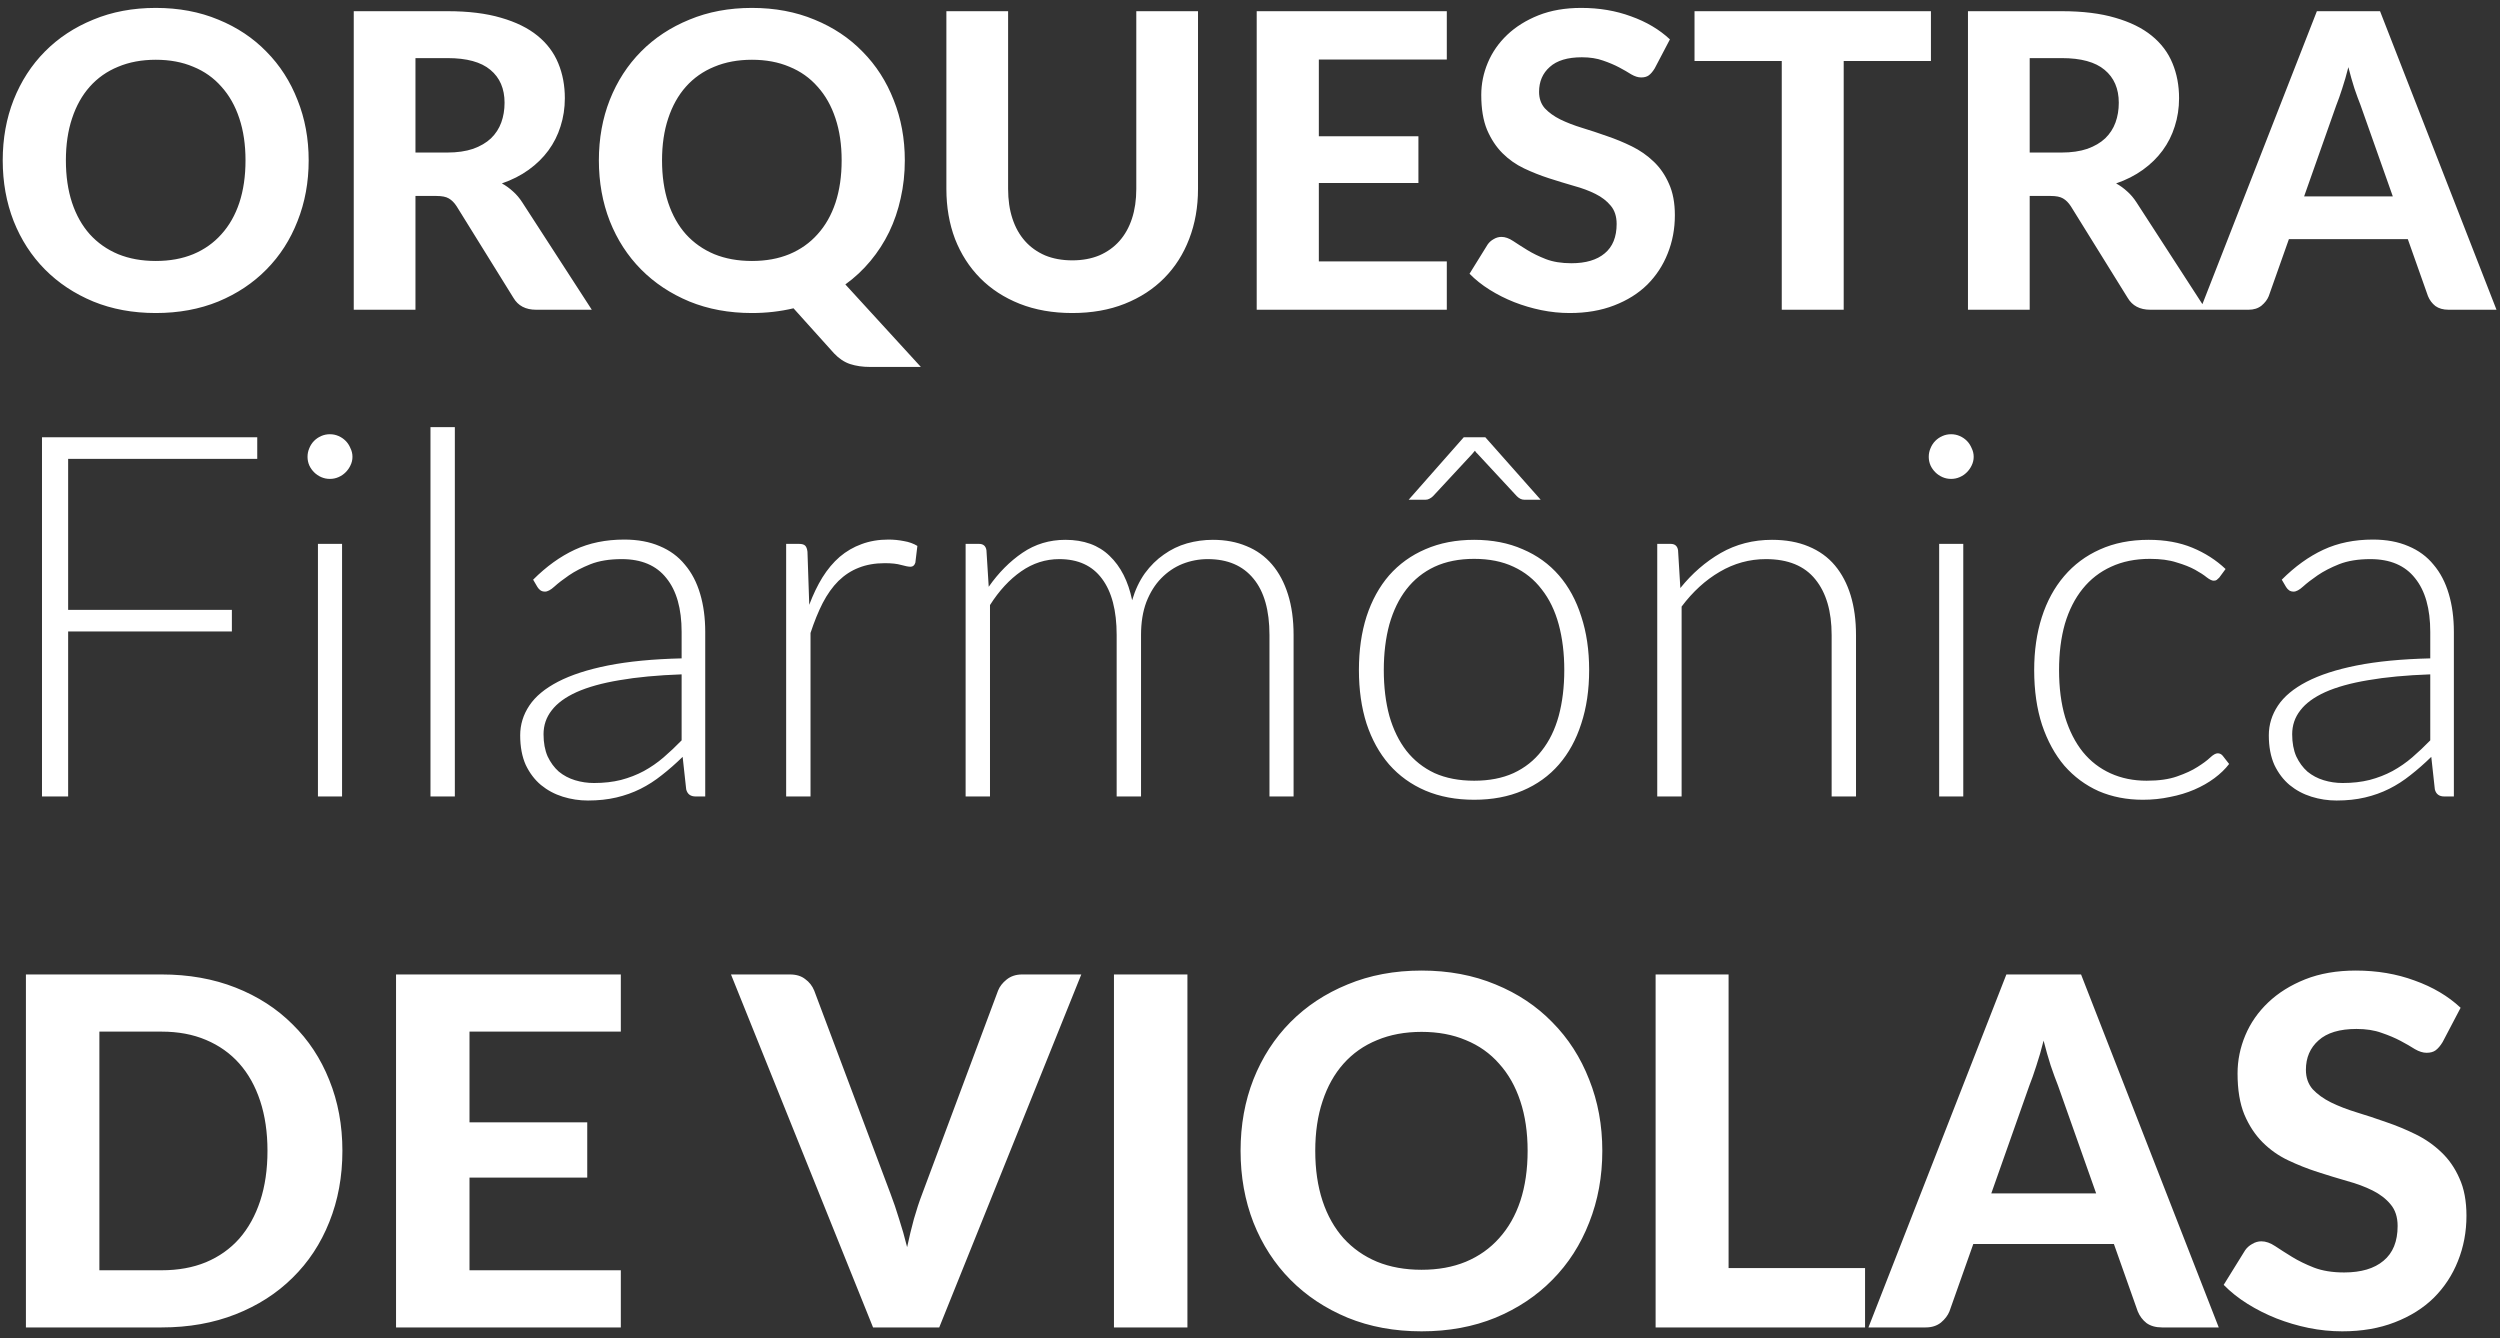 <svg width="226" height="121" viewBox="0 0 226 121" fill="none" xmlns="http://www.w3.org/2000/svg">
<rect x="0" y="0" width="226" height="121" fill="#333333" stroke="none"/>
<path d="M27.904 14.497C27.904 16.468 27.569 18.297 26.899 19.984C26.242 21.67 25.306 23.127 24.091 24.355C22.888 25.582 21.437 26.549 19.738 27.256C18.04 27.95 16.155 28.298 14.084 28.298C12.013 28.298 10.129 27.95 8.43 27.256C6.731 26.549 5.274 25.582 4.059 24.355C2.844 23.127 1.902 21.67 1.232 19.984C0.575 18.297 0.246 16.468 0.246 14.497C0.246 12.525 0.575 10.703 1.232 9.029C1.902 7.342 2.844 5.885 4.059 4.658C5.274 3.43 6.731 2.469 8.43 1.775C10.129 1.068 12.013 0.715 14.084 0.715C16.155 0.715 18.04 1.068 19.738 1.775C21.437 2.469 22.888 3.436 24.091 4.676C25.306 5.904 26.242 7.361 26.899 9.047C27.569 10.721 27.904 12.538 27.904 14.497ZM22.194 14.497C22.194 13.083 22.008 11.819 21.636 10.703C21.264 9.574 20.724 8.619 20.017 7.838C19.323 7.045 18.474 6.443 17.469 6.034C16.477 5.612 15.349 5.402 14.084 5.402C12.819 5.402 11.685 5.612 10.681 6.034C9.676 6.443 8.821 7.045 8.114 7.838C7.419 8.619 6.886 9.574 6.514 10.703C6.142 11.819 5.956 13.083 5.956 14.497C5.956 15.923 6.142 17.2 6.514 18.328C6.886 19.444 7.419 20.393 8.114 21.174C8.821 21.955 9.676 22.557 10.681 22.978C11.685 23.387 12.819 23.592 14.084 23.592C15.349 23.592 16.477 23.387 17.469 22.978C18.474 22.557 19.323 21.955 20.017 21.174C20.724 20.393 21.264 19.444 21.636 18.328C22.008 17.2 22.194 15.923 22.194 14.497ZM40.423 13.79C41.328 13.79 42.109 13.678 42.766 13.455C43.423 13.22 43.963 12.903 44.384 12.507C44.806 12.098 45.116 11.62 45.314 11.075C45.513 10.529 45.612 9.934 45.612 9.289C45.612 8.012 45.184 7.02 44.329 6.313C43.486 5.606 42.196 5.253 40.46 5.253H37.558V13.79H40.423ZM53.498 28H48.458C47.515 28 46.833 27.64 46.412 26.921L41.278 18.645C41.068 18.322 40.832 18.087 40.572 17.938C40.324 17.789 39.952 17.715 39.456 17.715H37.558V28H31.979V1.012H40.46C42.345 1.012 43.957 1.211 45.296 1.607C46.635 1.992 47.732 2.531 48.588 3.226C49.444 3.92 50.07 4.751 50.467 5.718C50.863 6.673 51.062 7.727 51.062 8.88C51.062 9.773 50.931 10.622 50.671 11.428C50.423 12.222 50.057 12.947 49.574 13.604C49.09 14.261 48.495 14.844 47.788 15.352C47.081 15.861 46.275 16.27 45.37 16.58C45.73 16.778 46.065 17.02 46.375 17.305C46.685 17.578 46.964 17.907 47.212 18.291L53.498 28ZM59.848 14.497C59.848 15.923 60.034 17.2 60.406 18.328C60.778 19.444 61.311 20.393 62.005 21.174C62.712 21.955 63.568 22.557 64.572 22.978C65.576 23.387 66.711 23.592 67.976 23.592C69.241 23.592 70.369 23.387 71.361 22.978C72.365 22.557 73.215 21.955 73.909 21.174C74.616 20.393 75.155 19.444 75.527 18.328C75.899 17.2 76.085 15.923 76.085 14.497C76.085 13.083 75.899 11.819 75.527 10.703C75.155 9.574 74.616 8.619 73.909 7.838C73.215 7.045 72.365 6.443 71.361 6.034C70.369 5.612 69.241 5.402 67.976 5.402C66.711 5.402 65.576 5.612 64.572 6.034C63.568 6.443 62.712 7.045 62.005 7.838C61.311 8.619 60.778 9.574 60.406 10.703C60.034 11.819 59.848 13.083 59.848 14.497ZM83.246 33.171H78.652C77.982 33.171 77.381 33.084 76.848 32.91C76.327 32.737 75.843 32.414 75.397 31.943L71.733 27.87C70.53 28.155 69.278 28.298 67.976 28.298C65.905 28.298 64.02 27.95 62.322 27.256C60.623 26.549 59.166 25.582 57.951 24.355C56.736 23.127 55.793 21.67 55.124 19.984C54.466 18.297 54.138 16.468 54.138 14.497C54.138 12.525 54.466 10.703 55.124 9.029C55.793 7.342 56.736 5.885 57.951 4.658C59.166 3.43 60.623 2.469 62.322 1.775C64.02 1.068 65.905 0.715 67.976 0.715C70.047 0.715 71.931 1.068 73.63 1.775C75.329 2.469 76.78 3.436 77.982 4.676C79.198 5.904 80.134 7.361 80.791 9.047C81.46 10.721 81.795 12.538 81.795 14.497C81.795 15.687 81.671 16.828 81.423 17.919C81.188 18.998 80.841 20.015 80.382 20.969C79.923 21.912 79.359 22.786 78.689 23.592C78.019 24.398 77.263 25.105 76.42 25.712L83.246 33.171ZM96.936 23.536C97.841 23.536 98.653 23.387 99.373 23.09C100.092 22.78 100.699 22.346 101.195 21.788C101.691 21.23 102.07 20.554 102.33 19.76C102.59 18.967 102.721 18.074 102.721 17.082V1.012H108.3V17.082C108.3 18.719 108.034 20.225 107.501 21.602C106.98 22.966 106.23 24.144 105.25 25.136C104.27 26.128 103.08 26.903 101.679 27.461C100.278 28.019 98.697 28.298 96.936 28.298C95.175 28.298 93.588 28.019 92.175 27.461C90.773 26.903 89.583 26.128 88.603 25.136C87.624 24.144 86.868 22.966 86.334 21.602C85.814 20.225 85.553 18.719 85.553 17.082V1.012H91.133V17.082C91.133 18.074 91.263 18.967 91.524 19.76C91.784 20.554 92.162 21.23 92.658 21.788C93.154 22.346 93.762 22.78 94.481 23.09C95.2 23.387 96.019 23.536 96.936 23.536ZM119.223 5.383V12.321H128.225V16.543H119.223V23.629H130.791V28H113.606V1.012H130.791V5.383H119.223ZM149.585 6.183C149.411 6.468 149.232 6.679 149.046 6.815C148.872 6.939 148.643 7.001 148.357 7.001C148.085 7.001 147.787 6.908 147.465 6.722C147.155 6.524 146.789 6.313 146.367 6.09C145.946 5.867 145.462 5.662 144.917 5.476C144.371 5.278 143.732 5.178 143.001 5.178C141.711 5.178 140.744 5.47 140.099 6.053C139.455 6.623 139.132 7.373 139.132 8.303C139.132 8.898 139.306 9.394 139.653 9.791C140.013 10.175 140.478 10.51 141.048 10.796C141.631 11.081 142.288 11.335 143.019 11.558C143.751 11.781 144.501 12.029 145.27 12.302C146.039 12.562 146.789 12.872 147.521 13.232C148.252 13.592 148.903 14.044 149.473 14.59C150.056 15.135 150.521 15.805 150.868 16.599C151.228 17.38 151.408 18.334 151.408 19.463C151.408 20.69 151.191 21.844 150.757 22.922C150.335 23.989 149.721 24.925 148.915 25.731C148.11 26.524 147.111 27.151 145.921 27.609C144.743 28.068 143.404 28.298 141.903 28.298C141.048 28.298 140.192 28.211 139.337 28.037C138.494 27.864 137.675 27.622 136.882 27.312C136.1 27.002 135.363 26.63 134.668 26.196C133.974 25.762 133.366 25.278 132.846 24.745L134.482 22.104C134.619 21.906 134.798 21.744 135.022 21.62C135.245 21.484 135.48 21.416 135.728 21.416C136.063 21.416 136.417 21.54 136.789 21.788C137.161 22.036 137.588 22.309 138.072 22.606C138.556 22.904 139.114 23.177 139.746 23.424C140.391 23.672 141.16 23.797 142.052 23.797C143.354 23.797 144.359 23.499 145.065 22.904C145.785 22.309 146.144 21.422 146.144 20.244C146.144 19.562 145.964 19.01 145.605 18.589C145.258 18.167 144.799 17.814 144.228 17.529C143.658 17.243 143.007 17.002 142.275 16.803C141.544 16.592 140.794 16.363 140.025 16.115C139.256 15.867 138.506 15.569 137.774 15.222C137.043 14.875 136.392 14.416 135.821 13.846C135.251 13.275 134.786 12.569 134.426 11.726C134.079 10.882 133.906 9.835 133.906 8.582C133.906 7.578 134.104 6.604 134.501 5.662C134.898 4.72 135.48 3.883 136.249 3.151C137.018 2.42 137.96 1.831 139.076 1.384C140.205 0.938 141.494 0.715 142.945 0.715C144.569 0.715 146.07 0.969 147.446 1.477C148.835 1.973 150.007 2.668 150.961 3.56L149.585 6.183ZM174.556 5.513H166.67V28H161.071V5.513H153.185V1.012H174.556V5.513ZM186.349 13.79C187.254 13.79 188.035 13.678 188.692 13.455C189.349 13.22 189.889 12.903 190.31 12.507C190.732 12.098 191.042 11.62 191.24 11.075C191.439 10.529 191.538 9.934 191.538 9.289C191.538 8.012 191.11 7.02 190.255 6.313C189.411 5.606 188.122 5.253 186.386 5.253H183.484V13.79H186.349ZM199.424 28H194.384C193.441 28 192.759 27.64 192.338 26.921L187.204 18.645C186.993 18.322 186.758 18.087 186.497 17.938C186.249 17.789 185.877 17.715 185.381 17.715H183.484V28H177.904V1.012H186.386C188.271 1.012 189.883 1.211 191.222 1.607C192.561 1.992 193.658 2.531 194.514 3.226C195.369 3.92 195.996 4.751 196.392 5.718C196.789 6.673 196.988 7.727 196.988 8.88C196.988 9.773 196.857 10.622 196.597 11.428C196.349 12.222 195.983 12.947 195.5 13.604C195.016 14.261 194.421 14.844 193.714 15.352C193.007 15.861 192.201 16.27 191.296 16.58C191.656 16.778 191.99 17.02 192.3 17.305C192.61 17.578 192.889 17.907 193.137 18.291L199.424 28ZM216.309 17.752L213.389 9.494C213.215 9.06 213.029 8.551 212.831 7.968C212.645 7.386 212.465 6.753 212.292 6.071C212.118 6.766 211.932 7.41 211.734 8.006C211.548 8.588 211.368 9.097 211.194 9.531L208.293 17.752H216.309ZM225.683 28H221.35C220.866 28 220.469 27.888 220.159 27.665C219.862 27.43 219.638 27.132 219.49 26.772L217.667 21.62H206.916L205.094 26.772C204.97 27.082 204.753 27.368 204.443 27.628C204.133 27.876 203.742 28 203.271 28H198.9L209.446 1.012H215.156L225.683 28ZM6.16 41.48V55.134H20.961V57.084H6.16V72H3.796V39.529H23.255V41.48H6.16ZM30.922 49.167V72H28.742V49.167H30.922ZM31.863 41.296C31.863 41.572 31.802 41.832 31.679 42.077C31.572 42.306 31.427 42.513 31.243 42.696C31.06 42.88 30.845 43.025 30.601 43.132C30.356 43.239 30.096 43.293 29.82 43.293C29.545 43.293 29.285 43.239 29.04 43.132C28.796 43.025 28.581 42.88 28.398 42.696C28.214 42.513 28.069 42.306 27.962 42.077C27.855 41.832 27.801 41.572 27.801 41.296C27.801 41.021 27.855 40.761 27.962 40.516C28.069 40.256 28.214 40.034 28.398 39.851C28.581 39.667 28.796 39.522 29.04 39.415C29.285 39.308 29.545 39.254 29.82 39.254C30.096 39.254 30.356 39.308 30.601 39.415C30.845 39.522 31.06 39.667 31.243 39.851C31.427 40.034 31.572 40.256 31.679 40.516C31.802 40.761 31.863 41.021 31.863 41.296ZM41.118 38.612V72H38.915V38.612H41.118ZM61.619 60.962C59.447 61.039 57.573 61.215 55.997 61.49C54.437 61.75 53.144 62.11 52.119 62.569C51.109 63.028 50.36 63.578 49.87 64.221C49.38 64.848 49.136 65.567 49.136 66.378C49.136 67.143 49.258 67.808 49.503 68.374C49.763 68.925 50.099 69.384 50.513 69.751C50.941 70.103 51.43 70.363 51.981 70.531C52.532 70.7 53.106 70.784 53.702 70.784C54.59 70.784 55.4 70.692 56.135 70.508C56.884 70.309 57.573 70.042 58.2 69.705C58.842 69.353 59.439 68.94 59.99 68.466C60.541 67.992 61.084 67.479 61.619 66.929V60.962ZM48.195 52.403C49.388 51.21 50.643 50.307 51.958 49.695C53.274 49.083 54.765 48.777 56.433 48.777C57.657 48.777 58.728 48.976 59.646 49.374C60.563 49.756 61.321 50.315 61.917 51.049C62.529 51.768 62.988 52.648 63.294 53.688C63.6 54.713 63.753 55.86 63.753 57.13V72H62.881C62.422 72 62.139 71.786 62.032 71.358L61.711 68.42C61.084 69.032 60.456 69.583 59.829 70.072C59.217 70.562 58.575 70.975 57.902 71.312C57.228 71.648 56.502 71.908 55.722 72.092C54.941 72.275 54.085 72.367 53.151 72.367C52.371 72.367 51.614 72.252 50.88 72.023C50.145 71.793 49.488 71.442 48.906 70.967C48.34 70.493 47.881 69.889 47.529 69.154C47.193 68.405 47.025 67.51 47.025 66.47C47.025 65.506 47.3 64.611 47.851 63.785C48.401 62.959 49.266 62.24 50.444 61.628C51.622 61.016 53.129 60.526 54.964 60.159C56.815 59.792 59.034 59.578 61.619 59.517V57.13C61.619 55.019 61.16 53.397 60.242 52.265C59.34 51.118 57.993 50.544 56.203 50.544C55.102 50.544 54.161 50.697 53.381 51.003C52.616 51.309 51.966 51.646 51.43 52.013C50.895 52.38 50.459 52.717 50.122 53.023C49.786 53.328 49.503 53.481 49.273 53.481C49.105 53.481 48.967 53.443 48.86 53.367C48.753 53.29 48.661 53.191 48.585 53.068L48.195 52.403ZM73.156 54.675C73.508 53.742 73.906 52.915 74.349 52.196C74.808 51.462 75.328 50.843 75.909 50.338C76.506 49.833 77.164 49.45 77.883 49.19C78.617 48.915 79.428 48.777 80.315 48.777C80.79 48.777 81.256 48.823 81.715 48.915C82.174 48.991 82.58 49.137 82.931 49.351L82.748 50.865C82.671 51.11 82.526 51.233 82.312 51.233C82.128 51.233 81.845 51.179 81.463 51.072C81.096 50.965 80.606 50.911 79.994 50.911C79.107 50.911 78.319 51.049 77.631 51.324C76.957 51.584 76.346 51.982 75.795 52.518C75.259 53.053 74.785 53.719 74.372 54.514C73.974 55.294 73.607 56.197 73.271 57.222V72H71.068V49.167H72.238C72.498 49.167 72.682 49.221 72.789 49.328C72.896 49.435 72.965 49.619 72.995 49.879L73.156 54.675ZM87.292 72V49.167H88.508C88.891 49.167 89.113 49.359 89.174 49.741L89.38 53.045C90.268 51.776 91.285 50.751 92.432 49.971C93.58 49.19 94.872 48.8 96.311 48.8C97.978 48.8 99.309 49.282 100.303 50.246C101.313 51.21 101.994 52.548 102.346 54.262C102.621 53.328 103.003 52.518 103.493 51.829C103.998 51.141 104.572 50.575 105.214 50.131C105.857 49.672 106.553 49.336 107.302 49.121C108.067 48.907 108.847 48.8 109.643 48.8C110.775 48.8 111.792 48.991 112.695 49.374C113.597 49.741 114.362 50.292 114.99 51.026C115.617 51.76 116.099 52.663 116.435 53.734C116.772 54.805 116.94 56.029 116.94 57.406V72H114.76V57.406C114.76 55.172 114.278 53.474 113.314 52.311C112.351 51.133 110.974 50.544 109.184 50.544C108.388 50.544 107.624 50.69 106.889 50.98C106.17 51.271 105.528 51.707 104.962 52.288C104.411 52.854 103.967 53.566 103.631 54.422C103.309 55.279 103.149 56.273 103.149 57.406V72H100.946V57.406C100.946 55.187 100.502 53.489 99.615 52.311C98.743 51.133 97.458 50.544 95.76 50.544C94.521 50.544 93.373 50.911 92.318 51.646C91.262 52.38 90.321 53.397 89.495 54.698V72H87.292ZM133.264 48.8C134.901 48.8 136.362 49.083 137.647 49.649C138.948 50.2 140.041 50.988 140.929 52.013C141.816 53.038 142.489 54.277 142.948 55.73C143.422 57.168 143.659 58.782 143.659 60.572C143.659 62.362 143.422 63.976 142.948 65.414C142.489 66.852 141.816 68.084 140.929 69.109C140.041 70.134 138.948 70.921 137.647 71.472C136.362 72.023 134.901 72.298 133.264 72.298C131.627 72.298 130.159 72.023 128.858 71.472C127.573 70.921 126.48 70.134 125.577 69.109C124.69 68.084 124.009 66.852 123.535 65.414C123.076 63.976 122.846 62.362 122.846 60.572C122.846 58.782 123.076 57.168 123.535 55.73C124.009 54.277 124.69 53.038 125.577 52.013C126.48 50.988 127.573 50.2 128.858 49.649C130.159 49.083 131.627 48.8 133.264 48.8ZM133.264 70.577C134.626 70.577 135.811 70.348 136.821 69.889C137.846 69.415 138.695 68.742 139.368 67.87C140.057 66.998 140.569 65.95 140.906 64.726C141.242 63.486 141.411 62.102 141.411 60.572C141.411 59.058 141.242 57.681 140.906 56.442C140.569 55.203 140.057 54.147 139.368 53.275C138.695 52.388 137.846 51.707 136.821 51.233C135.811 50.758 134.626 50.521 133.264 50.521C131.903 50.521 130.71 50.758 129.685 51.233C128.675 51.707 127.826 52.388 127.137 53.275C126.464 54.147 125.952 55.203 125.6 56.442C125.263 57.681 125.095 59.058 125.095 60.572C125.095 62.102 125.263 63.486 125.6 64.726C125.952 65.95 126.464 66.998 127.137 67.87C127.826 68.742 128.675 69.415 129.685 69.889C130.71 70.348 131.903 70.577 133.264 70.577ZM139.277 45.175H137.785C137.555 45.175 137.334 45.067 137.119 44.853L133.586 41.044C133.54 40.998 133.494 40.952 133.448 40.906C133.417 40.86 133.379 40.807 133.333 40.746C133.287 40.807 133.241 40.86 133.195 40.906C133.165 40.952 133.127 40.998 133.081 41.044L129.547 44.853C129.455 44.945 129.348 45.022 129.226 45.083C129.119 45.144 129.004 45.175 128.881 45.175H127.344L132.323 39.529H134.274L139.277 45.175ZM151.903 53.16C152.959 51.845 154.175 50.789 155.552 49.993C156.944 49.198 158.489 48.8 160.187 48.8C161.441 48.8 162.543 48.999 163.491 49.397C164.455 49.795 165.251 50.368 165.878 51.118C166.505 51.867 166.979 52.77 167.301 53.826C167.622 54.881 167.783 56.075 167.783 57.406V72H165.58V57.406C165.58 55.264 165.09 53.589 164.111 52.38C163.132 51.156 161.64 50.544 159.636 50.544C158.152 50.544 156.76 50.927 155.46 51.692C154.175 52.441 153.027 53.489 152.018 54.835V72H149.815V49.167H151.031C151.413 49.167 151.635 49.359 151.696 49.741L151.903 53.16ZM177.48 49.167V72H175.3V49.167H177.48ZM178.421 41.296C178.421 41.572 178.36 41.832 178.238 42.077C178.13 42.306 177.985 42.513 177.802 42.696C177.618 42.88 177.404 43.025 177.159 43.132C176.914 43.239 176.654 43.293 176.379 43.293C176.103 43.293 175.843 43.239 175.599 43.132C175.354 43.025 175.14 42.88 174.956 42.696C174.773 42.513 174.627 42.306 174.52 42.077C174.413 41.832 174.359 41.572 174.359 41.296C174.359 41.021 174.413 40.761 174.52 40.516C174.627 40.256 174.773 40.034 174.956 39.851C175.14 39.667 175.354 39.522 175.599 39.415C175.843 39.308 176.103 39.254 176.379 39.254C176.654 39.254 176.914 39.308 177.159 39.415C177.404 39.522 177.618 39.667 177.802 39.851C177.985 40.034 178.13 40.256 178.238 40.516C178.36 40.761 178.421 41.021 178.421 41.296ZM200.618 52.219C200.542 52.296 200.465 52.365 200.389 52.426C200.328 52.472 200.236 52.495 200.114 52.495C199.961 52.495 199.754 52.395 199.494 52.196C199.234 51.982 198.882 51.753 198.438 51.508C197.995 51.263 197.436 51.041 196.763 50.843C196.105 50.628 195.302 50.521 194.354 50.521C193.038 50.521 191.868 50.758 190.843 51.233C189.833 51.692 188.976 52.357 188.273 53.229C187.569 54.101 187.034 55.157 186.666 56.396C186.315 57.635 186.139 59.027 186.139 60.572C186.139 62.178 186.322 63.601 186.689 64.84C187.072 66.08 187.607 67.127 188.296 67.984C188.984 68.826 189.818 69.468 190.797 69.912C191.776 70.355 192.862 70.577 194.055 70.577C195.157 70.577 196.075 70.447 196.809 70.187C197.559 69.927 198.171 69.644 198.645 69.338C199.135 69.032 199.517 68.749 199.792 68.489C200.068 68.229 200.297 68.099 200.481 68.099C200.664 68.099 200.817 68.175 200.94 68.328L201.513 69.063C201.162 69.522 200.718 69.95 200.182 70.348C199.647 70.746 199.043 71.09 198.37 71.38C197.696 71.671 196.962 71.893 196.167 72.046C195.386 72.214 194.568 72.298 193.711 72.298C192.258 72.298 190.927 72.038 189.718 71.518C188.525 70.983 187.493 70.218 186.621 69.223C185.764 68.214 185.091 66.982 184.601 65.529C184.127 64.076 183.89 62.423 183.89 60.572C183.89 58.828 184.119 57.237 184.578 55.799C185.037 54.361 185.71 53.122 186.598 52.082C187.485 51.041 188.563 50.238 189.833 49.672C191.118 49.091 192.587 48.8 194.239 48.8C195.723 48.8 197.039 49.037 198.186 49.512C199.333 49.986 200.335 50.628 201.192 51.439L200.618 52.219ZM219.696 60.962C217.524 61.039 215.65 61.215 214.074 61.49C212.513 61.75 211.221 62.11 210.196 62.569C209.186 63.028 208.436 63.578 207.947 64.221C207.457 64.848 207.213 65.567 207.213 66.378C207.213 67.143 207.335 67.808 207.58 68.374C207.84 68.925 208.176 69.384 208.589 69.751C209.018 70.103 209.507 70.363 210.058 70.531C210.609 70.7 211.182 70.784 211.779 70.784C212.666 70.784 213.477 70.692 214.212 70.508C214.961 70.309 215.65 70.042 216.277 69.705C216.919 69.353 217.516 68.94 218.067 68.466C218.617 67.992 219.161 67.479 219.696 66.929V60.962ZM206.272 52.403C207.465 51.21 208.719 50.307 210.035 49.695C211.351 49.083 212.842 48.777 214.51 48.777C215.734 48.777 216.805 48.976 217.722 49.374C218.64 49.756 219.398 50.315 219.994 51.049C220.606 51.768 221.065 52.648 221.371 53.688C221.677 54.713 221.83 55.86 221.83 57.13V72H220.958C220.499 72 220.216 71.786 220.109 71.358L219.788 68.42C219.161 69.032 218.533 69.583 217.906 70.072C217.294 70.562 216.652 70.975 215.978 71.312C215.305 71.648 214.579 71.908 213.798 72.092C213.018 72.275 212.162 72.367 211.228 72.367C210.448 72.367 209.691 72.252 208.957 72.023C208.222 71.793 207.564 71.442 206.983 70.967C206.417 70.493 205.958 69.889 205.606 69.154C205.27 68.405 205.101 67.51 205.101 66.47C205.101 65.506 205.377 64.611 205.928 63.785C206.478 62.959 207.343 62.24 208.521 61.628C209.699 61.016 211.205 60.526 213.041 60.159C214.892 59.792 217.111 59.578 219.696 59.517V57.13C219.696 55.019 219.237 53.397 218.319 52.265C217.417 51.118 216.07 50.544 214.28 50.544C213.179 50.544 212.238 50.697 211.458 51.003C210.693 51.309 210.043 51.646 209.507 52.013C208.972 52.38 208.536 52.717 208.199 53.023C207.863 53.328 207.58 53.481 207.35 53.481C207.182 53.481 207.044 53.443 206.937 53.367C206.83 53.29 206.738 53.191 206.662 53.068L206.272 52.403ZM30.953 104.034C30.953 106.365 30.557 108.513 29.766 110.478C28.989 112.428 27.882 114.106 26.445 115.514C25.023 116.921 23.308 118.021 21.299 118.812C19.291 119.604 17.062 120 14.614 120H2.343V88.091H14.614C17.062 88.091 19.291 88.487 21.299 89.278C23.308 90.07 25.023 91.177 26.445 92.599C27.882 94.006 28.989 95.685 29.766 97.635C30.557 99.585 30.953 101.718 30.953 104.034ZM24.18 104.034C24.18 102.363 23.96 100.86 23.52 99.526C23.08 98.192 22.45 97.063 21.629 96.139C20.808 95.216 19.804 94.505 18.616 94.006C17.443 93.508 16.109 93.259 14.614 93.259H8.984V114.832H14.614C16.109 114.832 17.443 114.59 18.616 114.106C19.804 113.608 20.808 112.897 21.629 111.973C22.45 111.035 23.08 109.899 23.52 108.565C23.96 107.23 24.18 105.72 24.18 104.034ZM42.443 93.259V101.461H53.087V106.453H42.443V114.832H56.122V120H35.802V88.091H56.122V93.259H42.443ZM97.749 88.091L84.906 120H78.924L66.081 88.091H71.403C71.975 88.091 72.437 88.23 72.788 88.509C73.155 88.772 73.426 89.117 73.602 89.542L80.507 107.927C80.771 108.616 81.028 109.371 81.277 110.192C81.541 110.998 81.783 111.849 82.003 112.743C82.193 111.849 82.399 110.998 82.619 110.192C82.853 109.371 83.102 108.616 83.366 107.927L90.228 89.542C90.374 89.176 90.631 88.846 90.997 88.552C91.378 88.245 91.847 88.091 92.405 88.091H97.749ZM107.343 120H100.702V88.091H107.343V120ZM144.849 104.034C144.849 106.365 144.453 108.528 143.661 110.522C142.884 112.516 141.777 114.238 140.34 115.69C138.918 117.141 137.203 118.285 135.194 119.12C133.186 119.941 130.957 120.352 128.509 120.352C126.061 120.352 123.832 119.941 121.824 119.12C119.815 118.285 118.093 117.141 116.656 115.69C115.219 114.238 114.105 112.516 113.313 110.522C112.536 108.528 112.148 106.365 112.148 104.034C112.148 101.703 112.536 99.548 113.313 97.569C114.105 95.575 115.219 93.852 116.656 92.401C118.093 90.95 119.815 89.813 121.824 88.992C123.832 88.157 126.061 87.739 128.509 87.739C130.957 87.739 133.186 88.157 135.194 88.992C137.203 89.813 138.918 90.957 140.34 92.423C141.777 93.874 142.884 95.597 143.661 97.591C144.453 99.57 144.849 101.718 144.849 104.034ZM138.097 104.034C138.097 102.363 137.877 100.868 137.438 99.548C136.998 98.214 136.36 97.085 135.524 96.162C134.703 95.223 133.699 94.512 132.511 94.028C131.339 93.53 130.004 93.281 128.509 93.281C127.014 93.281 125.672 93.53 124.485 94.028C123.297 94.512 122.286 95.223 121.45 96.162C120.629 97.085 119.998 98.214 119.559 99.548C119.119 100.868 118.899 102.363 118.899 104.034C118.899 105.72 119.119 107.23 119.559 108.565C119.998 109.884 120.629 111.006 121.45 111.929C122.286 112.853 123.297 113.564 124.485 114.062C125.672 114.546 127.014 114.788 128.509 114.788C130.004 114.788 131.339 114.546 132.511 114.062C133.699 113.564 134.703 112.853 135.524 111.929C136.36 111.006 136.998 109.884 137.438 108.565C137.877 107.23 138.097 105.72 138.097 104.034ZM168.601 114.634V120H149.667V88.091H156.264V114.634H168.601ZM189.491 107.883L186.038 98.119C185.833 97.606 185.613 97.004 185.379 96.315C185.159 95.626 184.946 94.879 184.741 94.072C184.536 94.893 184.316 95.656 184.081 96.359C183.861 97.049 183.649 97.65 183.444 98.163L180.013 107.883H189.491ZM200.575 120H195.451C194.879 120 194.41 119.868 194.043 119.604C193.691 119.326 193.428 118.974 193.252 118.549L191.096 112.457H178.386L176.23 118.549C176.084 118.915 175.827 119.252 175.461 119.56C175.094 119.853 174.632 120 174.075 120H168.907L181.376 88.091H188.128L200.575 120ZM220.813 94.204C220.608 94.541 220.395 94.791 220.175 94.952C219.97 95.099 219.699 95.172 219.362 95.172C219.039 95.172 218.687 95.062 218.306 94.842C217.94 94.608 217.507 94.358 217.009 94.094C216.51 93.83 215.938 93.588 215.293 93.369C214.648 93.134 213.893 93.017 213.028 93.017C211.504 93.017 210.36 93.361 209.598 94.05C208.835 94.725 208.454 95.612 208.454 96.711C208.454 97.415 208.659 98.001 209.07 98.471C209.495 98.925 210.045 99.321 210.719 99.658C211.408 99.995 212.185 100.296 213.05 100.56C213.915 100.824 214.802 101.117 215.711 101.439C216.62 101.747 217.507 102.114 218.372 102.539C219.237 102.964 220.007 103.499 220.681 104.144C221.37 104.789 221.92 105.581 222.331 106.519C222.756 107.443 222.968 108.572 222.968 109.906C222.968 111.357 222.712 112.721 222.199 113.996C221.7 115.257 220.974 116.364 220.021 117.317C219.068 118.255 217.888 118.996 216.481 119.538C215.088 120.081 213.505 120.352 211.731 120.352C210.719 120.352 209.708 120.249 208.696 120.044C207.699 119.839 206.731 119.553 205.793 119.186C204.869 118.82 203.997 118.38 203.176 117.867C202.355 117.354 201.637 116.782 201.021 116.152L202.956 113.029C203.118 112.794 203.33 112.604 203.594 112.457C203.858 112.296 204.136 112.215 204.43 112.215C204.826 112.215 205.243 112.362 205.683 112.655C206.123 112.948 206.629 113.271 207.201 113.623C207.772 113.974 208.432 114.297 209.18 114.59C209.942 114.883 210.851 115.03 211.907 115.03C213.446 115.03 214.634 114.678 215.469 113.974C216.32 113.271 216.745 112.222 216.745 110.83C216.745 110.023 216.532 109.371 216.107 108.872C215.697 108.374 215.154 107.956 214.48 107.619C213.805 107.282 213.036 106.996 212.171 106.761C211.306 106.512 210.419 106.241 209.51 105.948C208.601 105.654 207.714 105.303 206.849 104.892C205.984 104.482 205.214 103.939 204.54 103.265C203.865 102.59 203.315 101.755 202.89 100.758C202.48 99.761 202.275 98.522 202.275 97.041C202.275 95.854 202.509 94.703 202.978 93.588C203.447 92.474 204.136 91.485 205.045 90.62C205.954 89.755 207.069 89.058 208.388 88.531C209.722 88.003 211.247 87.739 212.962 87.739C214.883 87.739 216.657 88.039 218.284 88.641C219.926 89.227 221.312 90.048 222.44 91.103L220.813 94.204Z" fill="white"/>
</svg>
